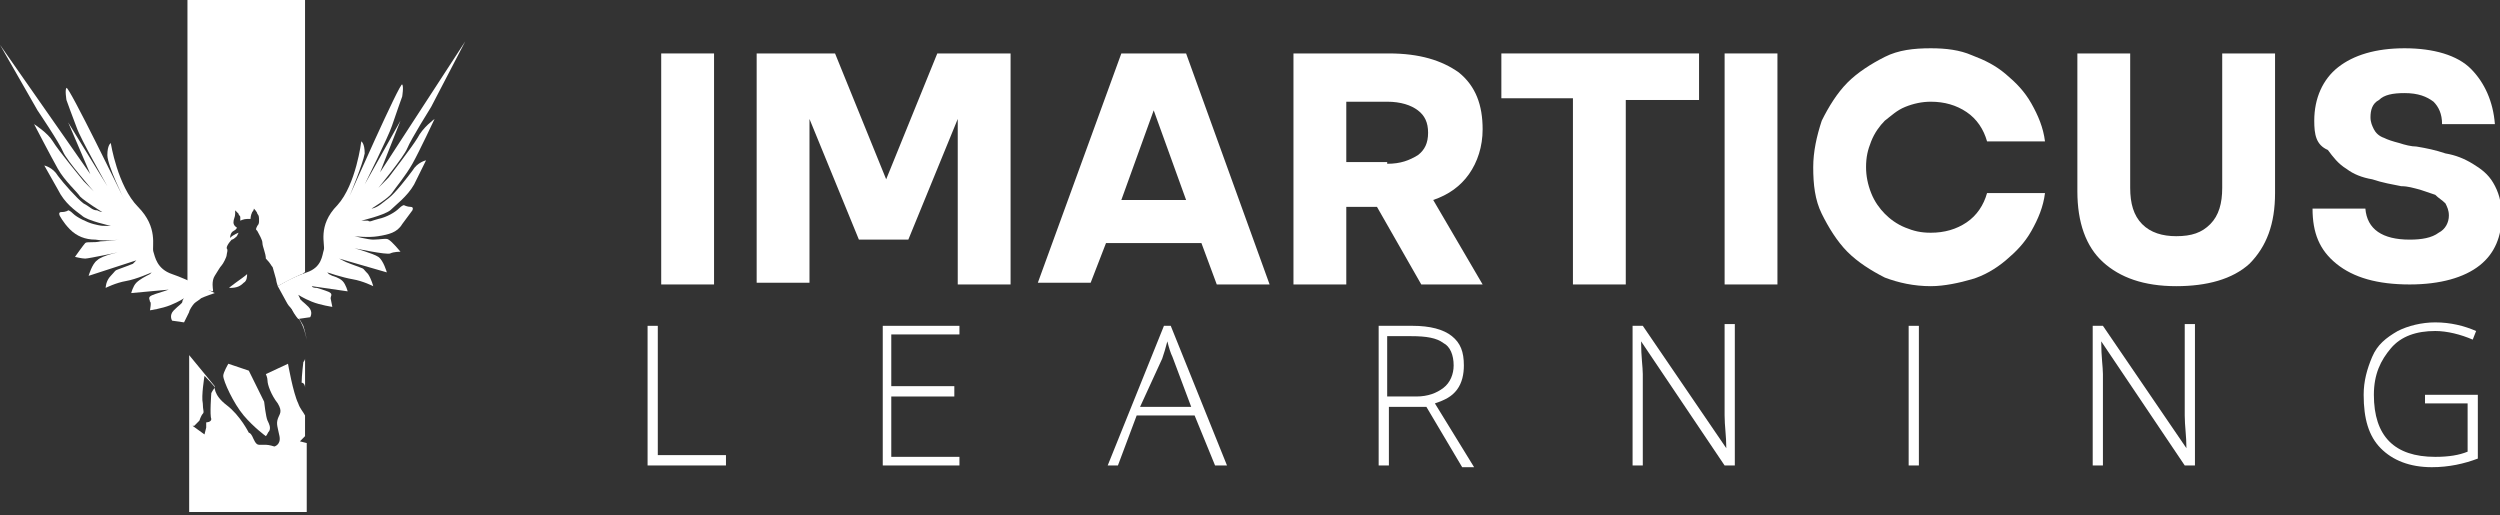 <svg width="194" height="40" viewBox="0 0 194 40" fill="none" xmlns="http://www.w3.org/2000/svg">
<rect x="0" y="0" width="194" height="40" fill="#333333" stroke="none"/>
<path d="M51.31 4.147H55.41V22.074H51.31V4.147Z" fill="white"/>
<path d="M59.113 4.147H64.8L68.767 13.913L72.734 4.147H78.421V22.074H74.321V9.231L70.486 18.595H66.651L62.816 9.231V21.94H58.717V4.147H59.113Z" fill="white"/>
<path d="M87.016 4.147H92.041L98.521 22.074H94.421L93.231 18.863H85.826L84.635 21.94H80.536L87.016 4.147ZM92.041 15.518L89.528 8.562L87.016 15.518H92.041Z" fill="white"/>
<path d="M107.778 4.147C110.159 4.147 111.878 4.682 113.2 5.619C114.523 6.689 115.052 8.161 115.052 10.033C115.052 11.371 114.655 12.575 113.994 13.512C113.333 14.448 112.407 15.117 111.217 15.518L115.052 22.074H110.291L106.853 16.053H104.472V22.074H100.373V4.147H107.778ZM107.646 12.709C108.704 12.709 109.365 12.441 110.027 12.04C110.555 11.639 110.82 11.104 110.82 10.301C110.82 9.498 110.555 8.963 110.027 8.562C109.498 8.161 108.704 7.893 107.646 7.893H104.472V12.575H107.646V12.709Z" fill="white"/>
<path d="M122.06 7.625H116.506V4.147H131.846V7.759H126.16V22.074H122.06V7.625Z" fill="white"/>
<path d="M133.83 4.147H137.929V22.074H133.83V4.147Z" fill="white"/>
<path d="M140.706 12.977C140.706 11.773 140.971 10.569 141.368 9.365C141.897 8.294 142.558 7.224 143.351 6.421C144.145 5.619 145.203 4.95 146.261 4.415C147.318 3.88 148.509 3.746 149.831 3.746C151.021 3.746 152.079 3.88 153.005 4.281C154.063 4.682 154.856 5.084 155.65 5.753C156.443 6.421 157.104 7.09 157.633 8.027C158.162 8.963 158.559 9.9 158.691 10.97H154.195C153.931 10.034 153.402 9.231 152.608 8.696C151.815 8.161 150.889 7.893 149.831 7.893C149.17 7.893 148.509 8.027 147.847 8.294C147.186 8.562 146.79 8.963 146.261 9.365C145.864 9.766 145.467 10.301 145.203 10.97C144.938 11.639 144.806 12.174 144.806 12.977C144.806 13.646 144.938 14.315 145.203 14.983C145.467 15.652 145.864 16.187 146.261 16.589C146.657 16.99 147.186 17.391 147.847 17.659C148.509 17.927 149.038 18.06 149.831 18.06C150.889 18.06 151.815 17.793 152.608 17.258C153.402 16.723 153.931 15.92 154.195 14.983H158.691C158.559 16.054 158.162 16.99 157.633 17.927C157.104 18.863 156.443 19.532 155.65 20.201C154.856 20.87 153.931 21.405 153.005 21.672C152.079 21.94 150.889 22.207 149.831 22.207C148.509 22.207 147.318 21.94 146.261 21.539C145.203 21.003 144.145 20.334 143.351 19.532C142.558 18.729 141.897 17.659 141.368 16.589C140.839 15.518 140.706 14.315 140.706 12.977Z" fill="white"/>
<path d="M168.874 22.207C166.361 22.207 164.51 21.538 163.187 20.334C161.865 19.13 161.204 17.258 161.204 14.85V4.147H165.303V14.582C165.303 15.786 165.568 16.722 166.229 17.391C166.89 18.06 167.816 18.328 168.874 18.328C170.064 18.328 170.858 18.06 171.519 17.391C172.18 16.722 172.444 15.786 172.444 14.582V4.147H176.544V14.983C176.544 17.391 175.883 19.13 174.56 20.468C173.238 21.672 171.254 22.207 168.874 22.207Z" fill="white"/>
<path d="M179.586 9.365C179.586 7.626 180.247 6.154 181.437 5.217C182.627 4.281 184.346 3.746 186.595 3.746C188.843 3.746 190.694 4.281 191.752 5.351C192.81 6.421 193.471 7.893 193.603 9.632H189.504C189.504 8.83 189.239 8.294 188.843 7.893C188.314 7.492 187.653 7.224 186.595 7.224C185.669 7.224 185.008 7.358 184.611 7.759C184.082 8.027 183.95 8.562 183.95 9.097C183.95 9.498 184.082 9.766 184.214 10.034C184.346 10.301 184.611 10.569 185.008 10.702C185.272 10.836 185.669 10.97 186.198 11.104C186.595 11.238 187.124 11.371 187.52 11.371C188.314 11.505 188.975 11.639 189.768 11.906C190.562 12.04 191.223 12.308 191.884 12.709C192.546 13.111 193.075 13.512 193.471 14.181C193.868 14.85 194.132 15.652 194.132 16.723C194.132 18.328 193.603 19.666 192.413 20.602C191.223 21.539 189.372 22.074 186.991 22.074C184.479 22.074 182.627 21.539 181.305 20.468C179.982 19.398 179.453 18.06 179.453 16.187H183.553C183.685 17.793 184.875 18.595 186.991 18.595C187.917 18.595 188.71 18.462 189.239 18.06C189.768 17.793 190.033 17.258 190.033 16.723C190.033 16.321 189.901 16.054 189.768 15.786C189.504 15.518 189.239 15.385 188.975 15.117C188.578 14.983 188.182 14.85 187.785 14.716C187.256 14.582 186.859 14.448 186.33 14.448C185.669 14.315 184.875 14.181 184.082 13.913C183.289 13.779 182.627 13.512 182.098 13.111C181.437 12.709 181.04 12.174 180.644 11.639C179.718 11.238 179.586 10.435 179.586 9.365Z" fill="white"/>
<path d="M50.252 36.12V25.284H51.045V35.317H56.335V36.12H50.252Z" fill="white"/>
<path d="M74.453 36.12H68.502V25.284H74.453V25.952H69.163V29.966H74.056V30.768H69.163V35.451H74.453V36.12Z" fill="white"/>
<path d="M92.702 32.24H88.206L86.751 36.12H85.957L90.322 25.284H90.85L95.215 36.12H94.289L92.702 32.24ZM88.47 31.571H92.437L90.983 27.692C90.85 27.424 90.718 27.023 90.586 26.488C90.454 27.023 90.322 27.424 90.189 27.825L88.47 31.571Z" fill="white"/>
<path d="M107.778 31.437V36.12H106.984V25.284H109.629C110.951 25.284 112.009 25.551 112.671 26.086C113.332 26.621 113.596 27.29 113.596 28.36C113.596 29.029 113.464 29.698 113.067 30.233C112.671 30.768 112.142 31.036 111.348 31.304L114.39 36.253H113.464L110.687 31.571H107.778V31.437ZM107.778 30.768H109.894C110.819 30.768 111.48 30.501 112.009 30.1C112.538 29.698 112.803 29.029 112.803 28.36C112.803 27.558 112.538 26.889 112.009 26.621C111.48 26.22 110.687 26.086 109.497 26.086H107.645V30.768H107.778Z" fill="white"/>
<path d="M134.622 36.12H133.829L127.349 26.488C127.349 27.692 127.481 28.495 127.481 29.03V36.12H126.688V25.284H127.481L133.961 34.782C133.961 33.846 133.829 33.043 133.829 32.24V25.15H134.622V36.12Z" fill="white"/>
<path d="M148.112 36.12V25.284H148.905V36.12H148.112Z" fill="white"/>
<path d="M170.328 36.12H169.535L163.055 26.488C163.055 27.692 163.187 28.495 163.187 29.03V36.12H162.394V25.284H163.187L169.667 34.782C169.667 33.846 169.535 33.043 169.535 32.24V25.15H170.328V36.12Z" fill="white"/>
<path d="M188.181 30.636H192.28V35.585C191.222 35.987 190.032 36.254 188.71 36.254C186.991 36.254 185.668 35.719 184.742 34.783C183.817 33.846 183.42 32.508 183.42 30.636C183.42 29.565 183.684 28.629 184.081 27.692C184.478 26.756 185.139 26.221 186.065 25.686C186.858 25.284 187.916 25.017 188.974 25.017C190.164 25.017 191.222 25.284 192.148 25.686L191.884 26.355C190.958 25.953 189.9 25.686 188.974 25.686C187.519 25.686 186.329 26.087 185.536 27.023C184.742 27.96 184.213 29.03 184.213 30.636C184.213 32.241 184.61 33.445 185.404 34.248C186.197 35.05 187.387 35.452 188.974 35.452C190.032 35.452 190.826 35.318 191.487 35.05V31.304H188.181V30.636Z" fill="white"/>
<path d="M17.853 22.341C18.382 22.341 18.646 22.207 18.911 21.94C19.175 21.806 19.175 21.405 19.175 21.271C18.911 21.538 17.456 22.475 17.853 22.341Z" fill="white"/>
<path d="M21.159 20.736L21.423 21.672C21.423 21.672 21.423 21.806 21.555 22.207C21.555 22.207 22.481 21.672 23.407 21.271C23.539 21.271 23.539 21.137 23.671 21.137V0H14.547V22.207C14.943 22.475 15.34 22.609 15.472 22.609C15.737 22.475 16.001 22.475 16.53 22.609V22.475C16.53 22.475 16.398 21.806 16.663 21.405C16.927 21.003 17.059 20.736 17.192 20.602C17.324 20.468 17.588 19.933 17.588 19.799C17.588 19.666 17.721 19.398 17.588 19.264C17.588 18.997 17.985 18.595 17.985 18.595C18.117 18.595 18.382 18.328 18.382 18.328L18.514 18.06C18.514 18.06 18.117 18.194 17.853 18.462C17.853 18.462 17.853 18.06 18.117 17.926C18.382 17.793 18.382 17.659 18.382 17.659C18.382 17.659 18.117 17.525 18.117 17.258C18.117 16.99 18.249 16.856 18.249 16.589C18.249 16.455 18.249 16.321 18.249 16.321C18.249 16.321 18.382 16.455 18.514 16.589C18.514 16.722 18.646 16.722 18.646 16.856V17.124C18.646 17.124 18.911 16.99 19.175 16.99C19.44 16.99 19.44 16.99 19.44 16.99C19.44 16.99 19.44 16.722 19.572 16.455C19.704 16.321 19.704 16.187 19.704 16.187C19.704 16.187 19.969 16.455 19.969 16.589C20.101 16.722 20.101 16.856 20.101 17.124C20.101 17.258 20.101 17.391 19.969 17.525C19.836 17.793 19.836 17.793 19.969 17.926C20.101 18.194 20.365 18.595 20.365 18.863C20.365 19.13 20.63 19.666 20.63 20.067C21.026 20.468 21.026 20.602 21.159 20.736Z" fill="white"/>
<path d="M22.217 23.278L21.688 22.207C21.82 22.609 22.217 23.412 23.011 24.482C23.539 25.151 23.672 25.82 23.804 26.355C23.804 26.355 23.672 25.686 23.539 25.284C23.407 25.017 23.143 24.616 23.143 24.616L23.011 24.482C23.011 24.482 22.878 24.214 22.614 23.813C22.349 23.545 22.349 23.412 22.217 23.278Z" fill="white"/>
<path d="M23.673 30.1V27.826C23.673 27.96 23.54 28.094 23.54 28.094C23.54 28.094 23.407 29.164 23.407 29.699C23.54 29.699 23.673 29.833 23.673 30.1Z" fill="white"/>
<path d="M18.911 32.241C19.704 33.177 20.63 33.846 20.63 33.846C20.762 33.712 20.762 33.578 20.894 33.445C21.026 33.177 20.894 32.91 20.762 32.642C20.63 32.374 20.497 31.17 20.497 31.17L19.307 28.762L17.72 28.227C17.72 28.227 17.324 28.896 17.324 29.164C17.324 29.565 18.117 31.304 18.911 32.241Z" fill="white"/>
<path d="M23.274 34.248L23.671 33.846V32.241C23.539 31.973 23.274 31.706 23.142 31.304C22.746 30.502 22.349 28.227 22.349 28.227L20.63 29.03C20.63 29.03 20.762 29.298 20.762 29.565C20.762 29.833 21.026 30.636 21.555 31.304C21.952 31.973 21.688 32.107 21.555 32.508C21.423 32.91 21.555 33.177 21.688 33.846C21.82 34.515 21.291 34.649 21.291 34.649C21.291 34.649 20.894 34.515 20.63 34.515C20.497 34.515 20.233 34.515 20.101 34.515C19.836 34.515 19.704 34.114 19.572 33.846C19.439 33.579 19.307 33.579 19.307 33.579C19.307 33.579 18.646 32.241 17.588 31.438C16.53 30.636 16.662 29.967 16.662 29.967L14.679 27.558V39.732H23.803V34.381L23.274 34.248ZM16.398 32.508C16.398 32.776 16.001 32.776 16.001 32.776V33.177L15.869 33.712L14.943 33.044H15.075L15.472 32.642C15.472 32.642 15.604 32.241 15.737 32.107C15.869 31.973 15.737 31.84 15.737 31.304C15.604 30.769 15.869 29.164 15.869 29.164C15.869 29.164 16.795 30.1 16.662 30.1C16.53 30.234 16.398 30.502 16.398 30.502C16.398 30.502 16.266 32.241 16.398 32.508Z" fill="white"/>
<path d="M33.458 8.294L34.78 5.753L36.103 3.211L29.491 13.378L31.077 9.365L28.3 14.315C28.3 14.315 30.152 10.569 30.416 9.766C30.681 8.963 31.21 7.492 31.21 7.492C31.21 7.492 31.342 6.689 31.21 6.555C31.077 6.288 27.11 15.251 27.11 15.251C27.11 15.251 28.168 12.709 28.3 11.906C28.3 11.104 28.036 10.97 28.036 10.97C28.036 10.97 27.639 14.315 26.184 15.92C24.598 17.525 25.259 18.997 25.127 19.398C24.994 19.799 24.994 20.736 23.804 21.137C22.614 21.538 21.556 22.207 21.556 22.207L22.217 23.412C22.349 23.679 22.482 23.813 22.614 23.947C22.878 24.482 23.143 24.749 23.143 24.749L24.069 24.616C24.069 24.616 24.333 24.214 23.936 23.813C23.54 23.412 23.275 23.278 23.275 23.144L23.143 22.876C23.143 22.876 23.54 23.144 24.201 23.412C24.862 23.679 25.788 23.813 25.788 23.813L25.655 23.144C25.655 23.01 25.788 22.876 25.655 22.743C25.523 22.609 24.994 22.475 24.598 22.341C24.201 22.341 24.201 22.207 24.201 22.207L26.978 22.609C26.978 22.609 26.846 22.074 26.581 21.806C26.317 21.538 25.788 21.405 25.788 21.405L25.523 21.271L25.391 21.137C25.391 21.137 26.581 21.538 27.375 21.672C28.168 21.806 28.962 22.207 28.962 22.207C28.962 22.207 28.829 21.672 28.565 21.271C28.168 20.87 28.3 20.87 27.904 20.736C27.507 20.602 26.846 20.334 26.846 20.334L26.317 20.067L30.019 21.137C30.019 21.137 29.755 20.201 29.358 19.933C28.962 19.666 27.507 19.264 27.507 19.264C27.507 19.264 30.019 19.799 30.284 19.666C30.548 19.532 31.077 19.532 31.077 19.532C31.077 19.532 30.416 18.729 30.152 18.595C30.019 18.462 29.491 18.595 28.962 18.595C28.565 18.595 27.507 18.328 27.507 18.328C27.507 18.328 28.565 18.462 29.358 18.328C30.152 18.194 30.813 18.06 31.21 17.391C31.606 16.856 32.003 16.321 32.003 16.321C32.003 16.321 32.135 16.054 31.871 16.054C31.606 16.054 31.342 15.92 31.342 15.92C31.342 15.92 31.21 15.92 30.945 16.187C30.681 16.455 30.019 16.856 29.358 16.99C28.829 17.124 28.697 17.258 28.565 17.124C28.433 17.124 28.036 17.124 28.036 17.124C28.036 17.124 29.755 16.723 30.284 16.321C30.681 15.92 31.606 15.251 32.135 14.315C32.664 13.244 33.061 12.442 33.061 12.442C33.061 12.442 32.4 12.575 32.003 13.244C31.606 13.779 30.681 14.983 30.152 15.385C29.623 15.786 29.491 15.92 29.226 16.054C28.962 16.187 28.829 16.187 28.829 16.187C28.829 16.187 30.152 15.385 30.416 14.983C30.681 14.582 31.474 13.646 32.003 12.709C32.532 11.773 33.722 9.231 33.722 9.231C33.722 9.231 32.797 9.9 32.4 10.702C32.003 11.371 30.152 13.779 30.152 13.779L29.358 14.582C29.358 14.582 31.342 12.174 31.606 11.505C31.871 10.836 33.458 8.294 33.458 8.294Z" fill="white"/>
<path d="M2.909 8.562L1.455 6.02L0 3.478L7.009 13.512L5.29 9.498L8.331 14.448C8.331 14.448 6.215 10.703 5.951 9.9C5.686 9.231 5.157 7.759 5.157 7.759C5.157 7.759 5.025 6.957 5.157 6.823C5.29 6.555 9.654 15.518 9.654 15.518C9.654 15.518 8.331 12.843 8.331 12.04C8.331 11.238 8.596 11.104 8.596 11.104C8.596 11.104 9.125 14.448 10.712 16.054C12.299 17.659 11.77 19.131 11.902 19.532C12.034 19.933 12.166 20.87 13.357 21.271C14.547 21.672 16.663 22.743 16.663 22.743C16.663 22.743 15.869 23.01 15.605 23.144C15.472 23.278 15.208 23.412 15.076 23.545C14.943 23.679 14.679 24.08 14.679 24.214C14.415 24.749 14.282 25.017 14.282 25.017L13.357 24.883C13.357 24.883 13.092 24.482 13.489 24.08C13.886 23.679 14.15 23.545 14.15 23.412C14.15 23.278 14.282 23.144 14.282 23.144C14.282 23.144 13.886 23.412 13.224 23.679C12.563 23.947 11.637 24.08 11.637 24.08C11.637 24.08 11.77 23.412 11.637 23.412C11.637 23.278 11.505 23.144 11.637 23.01C11.77 22.876 12.299 22.743 12.695 22.609C13.092 22.475 13.092 22.475 13.092 22.475L10.183 22.743C10.183 22.743 10.315 22.207 10.579 21.94C10.844 21.672 11.373 21.405 11.373 21.405L11.637 21.271L11.77 21.137C11.77 21.137 10.579 21.672 9.786 21.806C8.992 21.94 8.199 22.341 8.199 22.341C8.199 22.341 8.199 21.806 8.596 21.405C8.992 21.003 8.86 21.003 9.257 20.87C9.654 20.736 10.315 20.468 10.315 20.468L10.579 20.201L6.877 21.405C6.877 21.405 7.141 20.468 7.538 20.201C7.935 19.799 9.389 19.532 9.389 19.532C9.389 19.532 6.877 20.067 6.612 20.067C6.348 20.067 5.819 19.933 5.819 19.933C5.819 19.933 6.48 18.997 6.612 18.863C6.744 18.729 7.273 18.863 7.802 18.729C8.199 18.729 9.257 18.595 9.257 18.595C9.257 18.595 8.199 18.729 7.406 18.595C6.612 18.595 5.951 18.328 5.422 17.793C4.893 17.258 4.628 16.723 4.628 16.723C4.628 16.723 4.496 16.455 4.761 16.455C5.157 16.455 5.29 16.321 5.29 16.321C5.29 16.321 5.422 16.321 5.686 16.589C5.951 16.856 6.744 17.258 7.273 17.391C7.802 17.525 7.935 17.525 8.067 17.525C8.199 17.525 8.596 17.525 8.596 17.525C8.596 17.525 6.744 17.124 6.348 16.723C5.819 16.321 5.025 15.786 4.496 14.716C3.967 13.779 3.438 12.843 3.438 12.843C3.438 12.843 4.1 12.977 4.496 13.646C4.893 14.181 5.951 15.385 6.48 15.786C7.009 16.054 7.141 16.321 7.538 16.321C7.802 16.455 7.935 16.455 7.935 16.455C7.935 16.455 6.612 15.652 6.215 15.251C5.951 14.85 5.025 14.047 4.496 13.111C3.967 12.174 2.645 9.632 2.645 9.632C2.645 9.632 3.703 10.301 4.1 10.97C4.496 11.639 6.48 14.047 6.48 14.047L7.273 14.85C7.273 14.85 5.157 12.442 4.893 11.773C4.628 11.104 2.909 8.562 2.909 8.562Z" fill="white"/>
</svg>
